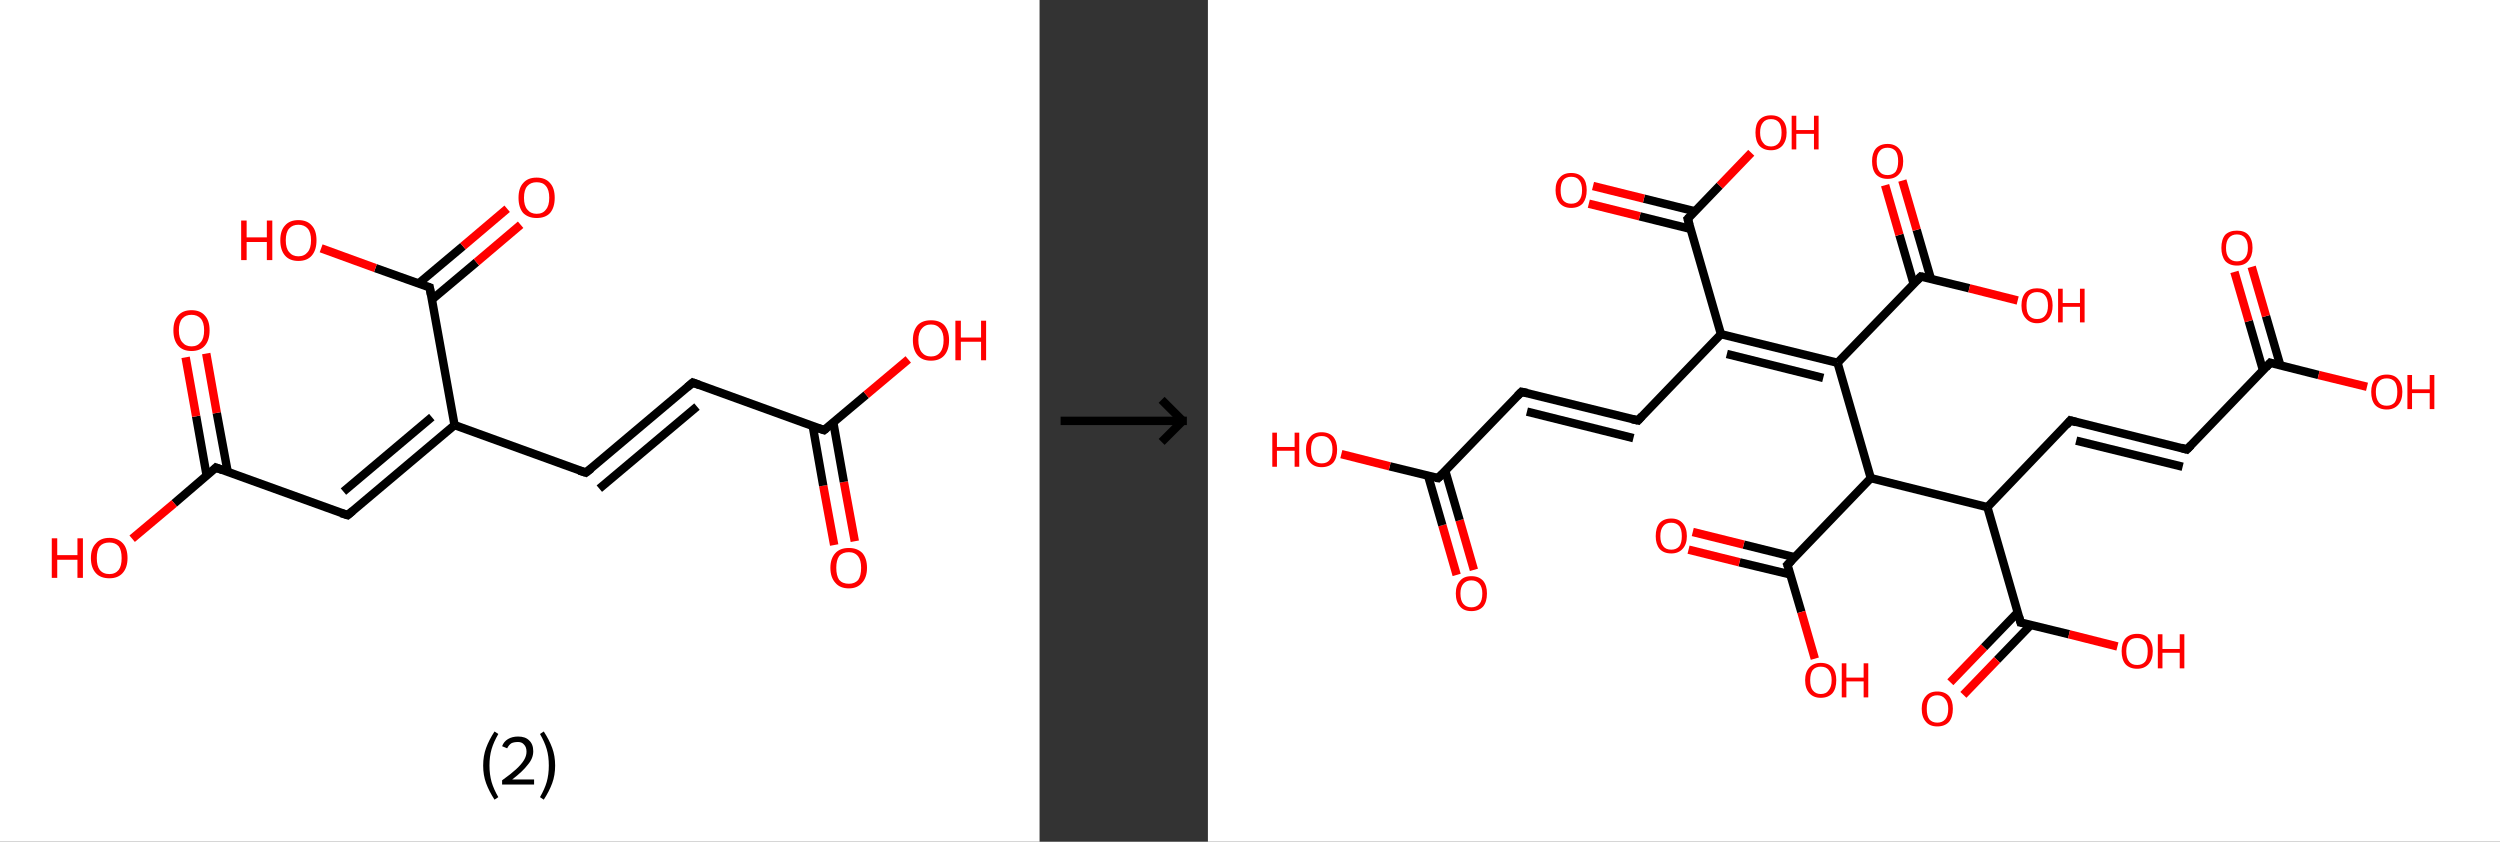 <?xml version='1.0' encoding='ASCII' standalone='yes'?>
<svg xmlns="http://www.w3.org/2000/svg" xmlns:xlink="http://www.w3.org/1999/xlink" version="1.1" width="594.0px" viewBox="0 0 594.0 200.0" height="200.0px">
  <rect x="0" y="0" width="594.0" height="200.0" fill="#333333" stroke="none"/>
  <g>
    <g transform="translate(0, 0) scale(1 1) "><!-- END OF HEADER -->
<rect style="opacity:1.0;fill:#FFFFFF;stroke:none" width="247.0" height="200.0" x="0.0" y="0.0"> </rect>
<path class="bond-0 atom-0 atom-1" d="M 198.2,129.5 L 195.6,115.4" style="fill:none;fill-rule:evenodd;stroke:#FF0000;stroke-width:2.0px;stroke-linecap:butt;stroke-linejoin:miter;stroke-opacity:1"/>
<path class="bond-0 atom-0 atom-1" d="M 195.6,115.4 L 193.1,101.2" style="fill:none;fill-rule:evenodd;stroke:#000000;stroke-width:2.0px;stroke-linecap:butt;stroke-linejoin:miter;stroke-opacity:1"/>
<path class="bond-0 atom-0 atom-1" d="M 203.1,128.6 L 200.5,114.5" style="fill:none;fill-rule:evenodd;stroke:#FF0000;stroke-width:2.0px;stroke-linecap:butt;stroke-linejoin:miter;stroke-opacity:1"/>
<path class="bond-0 atom-0 atom-1" d="M 200.5,114.5 L 198.0,100.4" style="fill:none;fill-rule:evenodd;stroke:#000000;stroke-width:2.0px;stroke-linecap:butt;stroke-linejoin:miter;stroke-opacity:1"/>
<path class="bond-1 atom-1 atom-2" d="M 195.8,102.2 L 205.8,93.8" style="fill:none;fill-rule:evenodd;stroke:#000000;stroke-width:2.0px;stroke-linecap:butt;stroke-linejoin:miter;stroke-opacity:1"/>
<path class="bond-1 atom-1 atom-2" d="M 205.8,93.8 L 215.8,85.4" style="fill:none;fill-rule:evenodd;stroke:#FF0000;stroke-width:2.0px;stroke-linecap:butt;stroke-linejoin:miter;stroke-opacity:1"/>
<path class="bond-2 atom-1 atom-3" d="M 195.8,102.2 L 164.6,90.9" style="fill:none;fill-rule:evenodd;stroke:#000000;stroke-width:2.0px;stroke-linecap:butt;stroke-linejoin:miter;stroke-opacity:1"/>
<path class="bond-3 atom-3 atom-4" d="M 164.6,90.9 L 139.2,112.3" style="fill:none;fill-rule:evenodd;stroke:#000000;stroke-width:2.0px;stroke-linecap:butt;stroke-linejoin:miter;stroke-opacity:1"/>
<path class="bond-3 atom-3 atom-4" d="M 165.6,96.6 L 142.4,116.1" style="fill:none;fill-rule:evenodd;stroke:#000000;stroke-width:2.0px;stroke-linecap:butt;stroke-linejoin:miter;stroke-opacity:1"/>
<path class="bond-4 atom-4 atom-5" d="M 139.2,112.3 L 108.0,101.0" style="fill:none;fill-rule:evenodd;stroke:#000000;stroke-width:2.0px;stroke-linecap:butt;stroke-linejoin:miter;stroke-opacity:1"/>
<path class="bond-5 atom-5 atom-6" d="M 108.0,101.0 L 82.6,122.4" style="fill:none;fill-rule:evenodd;stroke:#000000;stroke-width:2.0px;stroke-linecap:butt;stroke-linejoin:miter;stroke-opacity:1"/>
<path class="bond-5 atom-5 atom-6" d="M 102.6,99.1 L 81.6,116.8" style="fill:none;fill-rule:evenodd;stroke:#000000;stroke-width:2.0px;stroke-linecap:butt;stroke-linejoin:miter;stroke-opacity:1"/>
<path class="bond-6 atom-6 atom-7" d="M 82.6,122.4 L 51.3,111.1" style="fill:none;fill-rule:evenodd;stroke:#000000;stroke-width:2.0px;stroke-linecap:butt;stroke-linejoin:miter;stroke-opacity:1"/>
<path class="bond-7 atom-7 atom-8" d="M 54.1,112.1 L 51.5,98.1" style="fill:none;fill-rule:evenodd;stroke:#000000;stroke-width:2.0px;stroke-linecap:butt;stroke-linejoin:miter;stroke-opacity:1"/>
<path class="bond-7 atom-7 atom-8" d="M 51.5,98.1 L 49.0,84.0" style="fill:none;fill-rule:evenodd;stroke:#FF0000;stroke-width:2.0px;stroke-linecap:butt;stroke-linejoin:miter;stroke-opacity:1"/>
<path class="bond-7 atom-7 atom-8" d="M 49.1,113.0 L 46.6,98.9" style="fill:none;fill-rule:evenodd;stroke:#000000;stroke-width:2.0px;stroke-linecap:butt;stroke-linejoin:miter;stroke-opacity:1"/>
<path class="bond-7 atom-7 atom-8" d="M 46.6,98.9 L 44.1,84.9" style="fill:none;fill-rule:evenodd;stroke:#FF0000;stroke-width:2.0px;stroke-linecap:butt;stroke-linejoin:miter;stroke-opacity:1"/>
<path class="bond-8 atom-7 atom-9" d="M 51.3,111.1 L 41.4,119.6" style="fill:none;fill-rule:evenodd;stroke:#000000;stroke-width:2.0px;stroke-linecap:butt;stroke-linejoin:miter;stroke-opacity:1"/>
<path class="bond-8 atom-7 atom-9" d="M 41.4,119.6 L 31.4,128.0" style="fill:none;fill-rule:evenodd;stroke:#FF0000;stroke-width:2.0px;stroke-linecap:butt;stroke-linejoin:miter;stroke-opacity:1"/>
<path class="bond-9 atom-5 atom-10" d="M 108.0,101.0 L 102.1,68.3" style="fill:none;fill-rule:evenodd;stroke:#000000;stroke-width:2.0px;stroke-linecap:butt;stroke-linejoin:miter;stroke-opacity:1"/>
<path class="bond-10 atom-10 atom-11" d="M 102.6,71.2 L 113.2,62.3" style="fill:none;fill-rule:evenodd;stroke:#000000;stroke-width:2.0px;stroke-linecap:butt;stroke-linejoin:miter;stroke-opacity:1"/>
<path class="bond-10 atom-10 atom-11" d="M 113.2,62.3 L 123.7,53.4" style="fill:none;fill-rule:evenodd;stroke:#FF0000;stroke-width:2.0px;stroke-linecap:butt;stroke-linejoin:miter;stroke-opacity:1"/>
<path class="bond-10 atom-10 atom-11" d="M 99.4,67.4 L 110.0,58.5" style="fill:none;fill-rule:evenodd;stroke:#000000;stroke-width:2.0px;stroke-linecap:butt;stroke-linejoin:miter;stroke-opacity:1"/>
<path class="bond-10 atom-10 atom-11" d="M 110.0,58.5 L 120.5,49.6" style="fill:none;fill-rule:evenodd;stroke:#FF0000;stroke-width:2.0px;stroke-linecap:butt;stroke-linejoin:miter;stroke-opacity:1"/>
<path class="bond-11 atom-10 atom-12" d="M 102.1,68.3 L 89.2,63.7" style="fill:none;fill-rule:evenodd;stroke:#000000;stroke-width:2.0px;stroke-linecap:butt;stroke-linejoin:miter;stroke-opacity:1"/>
<path class="bond-11 atom-10 atom-12" d="M 89.2,63.7 L 76.3,59.0" style="fill:none;fill-rule:evenodd;stroke:#FF0000;stroke-width:2.0px;stroke-linecap:butt;stroke-linejoin:miter;stroke-opacity:1"/>
<path d="M 196.3,101.8 L 195.8,102.2 L 194.3,101.7" style="fill:none;stroke:#000000;stroke-width:2.0px;stroke-linecap:butt;stroke-linejoin:miter;stroke-opacity:1;"/>
<path d="M 166.2,91.5 L 164.6,90.9 L 163.3,92.0" style="fill:none;stroke:#000000;stroke-width:2.0px;stroke-linecap:butt;stroke-linejoin:miter;stroke-opacity:1;"/>
<path d="M 140.5,111.3 L 139.2,112.3 L 137.6,111.8" style="fill:none;stroke:#000000;stroke-width:2.0px;stroke-linecap:butt;stroke-linejoin:miter;stroke-opacity:1;"/>
<path d="M 83.8,121.4 L 82.6,122.4 L 81.0,121.9" style="fill:none;stroke:#000000;stroke-width:2.0px;stroke-linecap:butt;stroke-linejoin:miter;stroke-opacity:1;"/>
<path d="M 52.9,111.7 L 51.3,111.1 L 50.8,111.6" style="fill:none;stroke:#000000;stroke-width:2.0px;stroke-linecap:butt;stroke-linejoin:miter;stroke-opacity:1;"/>
<path d="M 102.4,70.0 L 102.1,68.3 L 101.5,68.1" style="fill:none;stroke:#000000;stroke-width:2.0px;stroke-linecap:butt;stroke-linejoin:miter;stroke-opacity:1;"/>
<path class="atom-0" d="M 197.3 134.9 Q 197.3 132.7, 198.5 131.4 Q 199.6 130.2, 201.7 130.2 Q 203.7 130.2, 204.9 131.4 Q 206.0 132.7, 206.0 134.9 Q 206.0 137.2, 204.8 138.5 Q 203.7 139.8, 201.7 139.8 Q 199.6 139.8, 198.5 138.5 Q 197.3 137.2, 197.3 134.9 M 201.7 138.7 Q 203.1 138.7, 203.9 137.8 Q 204.6 136.8, 204.6 134.9 Q 204.6 133.1, 203.9 132.2 Q 203.1 131.2, 201.7 131.2 Q 200.2 131.2, 199.4 132.1 Q 198.7 133.1, 198.7 134.9 Q 198.7 136.8, 199.4 137.8 Q 200.2 138.7, 201.7 138.7 " fill="#FF0000"/>
<path class="atom-2" d="M 216.9 80.8 Q 216.9 78.6, 218.0 77.3 Q 219.1 76.1, 221.2 76.1 Q 223.3 76.1, 224.4 77.3 Q 225.5 78.6, 225.5 80.8 Q 225.5 83.1, 224.4 84.4 Q 223.3 85.7, 221.2 85.7 Q 219.1 85.7, 218.0 84.4 Q 216.9 83.1, 216.9 80.8 M 221.2 84.7 Q 222.6 84.7, 223.4 83.7 Q 224.2 82.7, 224.2 80.8 Q 224.2 79.0, 223.4 78.1 Q 222.6 77.1, 221.2 77.1 Q 219.8 77.1, 219.0 78.1 Q 218.2 79.0, 218.2 80.8 Q 218.2 82.7, 219.0 83.7 Q 219.8 84.7, 221.2 84.7 " fill="#FF0000"/>
<path class="atom-2" d="M 227.0 76.2 L 228.3 76.2 L 228.3 80.2 L 233.1 80.2 L 233.1 76.2 L 234.3 76.2 L 234.3 85.6 L 233.1 85.6 L 233.1 81.2 L 228.3 81.2 L 228.3 85.6 L 227.0 85.6 L 227.0 76.2 " fill="#FF0000"/>
<path class="atom-8" d="M 41.2 78.5 Q 41.2 76.2, 42.3 75.0 Q 43.4 73.7, 45.5 73.7 Q 47.6 73.7, 48.7 75.0 Q 49.8 76.2, 49.8 78.5 Q 49.8 80.8, 48.7 82.1 Q 47.6 83.4, 45.5 83.4 Q 43.4 83.4, 42.3 82.1 Q 41.2 80.8, 41.2 78.5 M 45.5 82.3 Q 46.9 82.3, 47.7 81.3 Q 48.5 80.4, 48.5 78.5 Q 48.5 76.6, 47.7 75.7 Q 46.9 74.8, 45.5 74.8 Q 44.1 74.8, 43.3 75.7 Q 42.5 76.6, 42.5 78.5 Q 42.5 80.4, 43.3 81.3 Q 44.1 82.3, 45.5 82.3 " fill="#FF0000"/>
<path class="atom-9" d="M 12.3 127.9 L 13.6 127.9 L 13.6 131.9 L 18.4 131.9 L 18.4 127.9 L 19.7 127.9 L 19.7 137.3 L 18.4 137.3 L 18.4 133.0 L 13.6 133.0 L 13.6 137.3 L 12.3 137.3 L 12.3 127.9 " fill="#FF0000"/>
<path class="atom-9" d="M 21.6 132.6 Q 21.6 130.3, 22.8 129.1 Q 23.9 127.8, 26.0 127.8 Q 28.0 127.8, 29.2 129.1 Q 30.3 130.3, 30.3 132.6 Q 30.3 134.9, 29.1 136.2 Q 28.0 137.4, 26.0 137.4 Q 23.9 137.4, 22.8 136.2 Q 21.6 134.9, 21.6 132.6 M 26.0 136.4 Q 27.4 136.4, 28.2 135.4 Q 28.9 134.5, 28.9 132.6 Q 28.9 130.7, 28.2 129.8 Q 27.4 128.9, 26.0 128.9 Q 24.5 128.9, 23.7 129.8 Q 23.0 130.7, 23.0 132.6 Q 23.0 134.5, 23.7 135.4 Q 24.5 136.4, 26.0 136.4 " fill="#FF0000"/>
<path class="atom-11" d="M 123.2 47.0 Q 123.2 44.7, 124.3 43.5 Q 125.4 42.2, 127.5 42.2 Q 129.6 42.2, 130.7 43.5 Q 131.8 44.7, 131.8 47.0 Q 131.8 49.3, 130.7 50.6 Q 129.6 51.8, 127.5 51.8 Q 125.5 51.8, 124.3 50.6 Q 123.2 49.3, 123.2 47.0 M 127.5 50.8 Q 129.0 50.8, 129.7 49.8 Q 130.5 48.9, 130.5 47.0 Q 130.5 45.1, 129.7 44.2 Q 129.0 43.3, 127.5 43.3 Q 126.1 43.3, 125.3 44.2 Q 124.5 45.1, 124.5 47.0 Q 124.5 48.9, 125.3 49.8 Q 126.1 50.8, 127.5 50.8 " fill="#FF0000"/>
<path class="atom-12" d="M 57.3 52.4 L 58.6 52.4 L 58.6 56.4 L 63.4 56.4 L 63.4 52.4 L 64.7 52.4 L 64.7 61.8 L 63.4 61.8 L 63.4 57.5 L 58.6 57.5 L 58.6 61.8 L 57.3 61.8 L 57.3 52.4 " fill="#FF0000"/>
<path class="atom-12" d="M 66.6 57.1 Q 66.6 54.8, 67.7 53.6 Q 68.8 52.3, 70.9 52.3 Q 73.0 52.3, 74.1 53.6 Q 75.2 54.8, 75.2 57.1 Q 75.2 59.4, 74.1 60.7 Q 73.0 62.0, 70.9 62.0 Q 68.8 62.0, 67.7 60.7 Q 66.6 59.4, 66.6 57.1 M 70.9 60.9 Q 72.3 60.9, 73.1 59.9 Q 73.9 59.0, 73.9 57.1 Q 73.9 55.2, 73.1 54.3 Q 72.3 53.4, 70.9 53.4 Q 69.5 53.4, 68.7 54.3 Q 67.9 55.2, 67.9 57.1 Q 67.9 59.0, 68.7 59.9 Q 69.5 60.9, 70.9 60.9 " fill="#FF0000"/>
<path class="legend" d="M 114.8 181.9 Q 114.8 179.6, 115.5 177.7 Q 116.2 175.8, 117.5 173.8 L 118.4 174.4 Q 117.3 176.3, 116.8 178.0 Q 116.3 179.7, 116.3 181.9 Q 116.3 184.0, 116.8 185.8 Q 117.3 187.5, 118.4 189.4 L 117.5 190.0 Q 116.2 188.0, 115.5 186.1 Q 114.8 184.2, 114.8 181.9 " fill="#000000"/>
<path class="legend" d="M 119.3 177.3 Q 119.7 176.2, 120.7 175.6 Q 121.7 175.0, 123.1 175.0 Q 124.8 175.0, 125.7 175.9 Q 126.7 176.8, 126.7 178.5 Q 126.7 180.2, 125.4 181.7 Q 124.2 183.3, 121.7 185.2 L 126.9 185.2 L 126.9 186.4 L 119.3 186.4 L 119.3 185.4 Q 121.4 183.9, 122.6 182.8 Q 123.9 181.6, 124.5 180.6 Q 125.1 179.6, 125.1 178.6 Q 125.1 177.5, 124.5 176.9 Q 124.0 176.3, 123.1 176.3 Q 122.1 176.3, 121.5 176.6 Q 120.9 177.0, 120.5 177.8 L 119.3 177.3 " fill="#000000"/>
<path class="legend" d="M 131.9 181.9 Q 131.9 184.2, 131.2 186.1 Q 130.5 188.0, 129.2 190.0 L 128.3 189.4 Q 129.4 187.5, 129.9 185.8 Q 130.4 184.0, 130.4 181.9 Q 130.4 179.7, 129.9 178.0 Q 129.4 176.3, 128.3 174.4 L 129.2 173.8 Q 130.5 175.8, 131.2 177.7 Q 131.9 179.6, 131.9 181.9 " fill="#000000"/>
</g>
    <g transform="translate(247.0, 0) scale(1 1) "><line x1="5" y1="100" x2="35" y2="100" style="stroke:rgb(0,0,0);stroke-width:2"/>
  <line x1="34" y1="100" x2="29" y2="95" style="stroke:rgb(0,0,0);stroke-width:2"/>
  <line x1="34" y1="100" x2="29" y2="105" style="stroke:rgb(0,0,0);stroke-width:2"/>
</g>
    <g transform="translate(287.0, 0) scale(1 1) "><!-- END OF HEADER -->
<rect style="opacity:1.0;fill:#FFFFFF;stroke:none" width="307.0" height="200.0" x="0.0" y="0.0"> </rect>
<path class="bond-0 atom-0 atom-1" d="M 59.1,136.6 L 55.7,124.8" style="fill:none;fill-rule:evenodd;stroke:#FF0000;stroke-width:2.0px;stroke-linecap:butt;stroke-linejoin:miter;stroke-opacity:1"/>
<path class="bond-0 atom-0 atom-1" d="M 55.7,124.8 L 52.3,113.0" style="fill:none;fill-rule:evenodd;stroke:#000000;stroke-width:2.0px;stroke-linecap:butt;stroke-linejoin:miter;stroke-opacity:1"/>
<path class="bond-0 atom-0 atom-1" d="M 63.2,135.4 L 59.8,123.6" style="fill:none;fill-rule:evenodd;stroke:#FF0000;stroke-width:2.0px;stroke-linecap:butt;stroke-linejoin:miter;stroke-opacity:1"/>
<path class="bond-0 atom-0 atom-1" d="M 59.8,123.6 L 56.4,111.9" style="fill:none;fill-rule:evenodd;stroke:#000000;stroke-width:2.0px;stroke-linecap:butt;stroke-linejoin:miter;stroke-opacity:1"/>
<path class="bond-1 atom-1 atom-2" d="M 54.7,113.6 L 43.2,110.8" style="fill:none;fill-rule:evenodd;stroke:#000000;stroke-width:2.0px;stroke-linecap:butt;stroke-linejoin:miter;stroke-opacity:1"/>
<path class="bond-1 atom-1 atom-2" d="M 43.2,110.8 L 31.7,107.9" style="fill:none;fill-rule:evenodd;stroke:#FF0000;stroke-width:2.0px;stroke-linecap:butt;stroke-linejoin:miter;stroke-opacity:1"/>
<path class="bond-2 atom-1 atom-3" d="M 54.7,113.6 L 74.5,93.1" style="fill:none;fill-rule:evenodd;stroke:#000000;stroke-width:2.0px;stroke-linecap:butt;stroke-linejoin:miter;stroke-opacity:1"/>
<path class="bond-3 atom-3 atom-4" d="M 74.5,93.1 L 102.2,99.9" style="fill:none;fill-rule:evenodd;stroke:#000000;stroke-width:2.0px;stroke-linecap:butt;stroke-linejoin:miter;stroke-opacity:1"/>
<path class="bond-3 atom-3 atom-4" d="M 75.8,97.8 L 101.1,104.1" style="fill:none;fill-rule:evenodd;stroke:#000000;stroke-width:2.0px;stroke-linecap:butt;stroke-linejoin:miter;stroke-opacity:1"/>
<path class="bond-4 atom-4 atom-5" d="M 102.2,99.9 L 121.9,79.4" style="fill:none;fill-rule:evenodd;stroke:#000000;stroke-width:2.0px;stroke-linecap:butt;stroke-linejoin:miter;stroke-opacity:1"/>
<path class="bond-5 atom-5 atom-6" d="M 121.9,79.4 L 114.0,52.0" style="fill:none;fill-rule:evenodd;stroke:#000000;stroke-width:2.0px;stroke-linecap:butt;stroke-linejoin:miter;stroke-opacity:1"/>
<path class="bond-6 atom-6 atom-7" d="M 115.7,50.2 L 103.6,47.2" style="fill:none;fill-rule:evenodd;stroke:#000000;stroke-width:2.0px;stroke-linecap:butt;stroke-linejoin:miter;stroke-opacity:1"/>
<path class="bond-6 atom-6 atom-7" d="M 103.6,47.2 L 91.5,44.2" style="fill:none;fill-rule:evenodd;stroke:#FF0000;stroke-width:2.0px;stroke-linecap:butt;stroke-linejoin:miter;stroke-opacity:1"/>
<path class="bond-6 atom-6 atom-7" d="M 114.7,54.4 L 102.6,51.4" style="fill:none;fill-rule:evenodd;stroke:#000000;stroke-width:2.0px;stroke-linecap:butt;stroke-linejoin:miter;stroke-opacity:1"/>
<path class="bond-6 atom-6 atom-7" d="M 102.6,51.4 L 90.5,48.4" style="fill:none;fill-rule:evenodd;stroke:#FF0000;stroke-width:2.0px;stroke-linecap:butt;stroke-linejoin:miter;stroke-opacity:1"/>
<path class="bond-7 atom-6 atom-8" d="M 114.0,52.0 L 121.6,44.1" style="fill:none;fill-rule:evenodd;stroke:#000000;stroke-width:2.0px;stroke-linecap:butt;stroke-linejoin:miter;stroke-opacity:1"/>
<path class="bond-7 atom-6 atom-8" d="M 121.6,44.1 L 129.1,36.3" style="fill:none;fill-rule:evenodd;stroke:#FF0000;stroke-width:2.0px;stroke-linecap:butt;stroke-linejoin:miter;stroke-opacity:1"/>
<path class="bond-8 atom-5 atom-9" d="M 121.9,79.4 L 149.6,86.2" style="fill:none;fill-rule:evenodd;stroke:#000000;stroke-width:2.0px;stroke-linecap:butt;stroke-linejoin:miter;stroke-opacity:1"/>
<path class="bond-8 atom-5 atom-9" d="M 123.3,84.1 L 146.2,89.8" style="fill:none;fill-rule:evenodd;stroke:#000000;stroke-width:2.0px;stroke-linecap:butt;stroke-linejoin:miter;stroke-opacity:1"/>
<path class="bond-9 atom-9 atom-10" d="M 149.6,86.2 L 169.4,65.7" style="fill:none;fill-rule:evenodd;stroke:#000000;stroke-width:2.0px;stroke-linecap:butt;stroke-linejoin:miter;stroke-opacity:1"/>
<path class="bond-10 atom-10 atom-11" d="M 171.8,66.3 L 168.4,54.6" style="fill:none;fill-rule:evenodd;stroke:#000000;stroke-width:2.0px;stroke-linecap:butt;stroke-linejoin:miter;stroke-opacity:1"/>
<path class="bond-10 atom-10 atom-11" d="M 168.4,54.6 L 165.0,42.9" style="fill:none;fill-rule:evenodd;stroke:#FF0000;stroke-width:2.0px;stroke-linecap:butt;stroke-linejoin:miter;stroke-opacity:1"/>
<path class="bond-10 atom-10 atom-11" d="M 167.7,67.5 L 164.3,55.8" style="fill:none;fill-rule:evenodd;stroke:#000000;stroke-width:2.0px;stroke-linecap:butt;stroke-linejoin:miter;stroke-opacity:1"/>
<path class="bond-10 atom-10 atom-11" d="M 164.3,55.8 L 160.9,44.0" style="fill:none;fill-rule:evenodd;stroke:#FF0000;stroke-width:2.0px;stroke-linecap:butt;stroke-linejoin:miter;stroke-opacity:1"/>
<path class="bond-11 atom-10 atom-12" d="M 169.4,65.7 L 180.9,68.5" style="fill:none;fill-rule:evenodd;stroke:#000000;stroke-width:2.0px;stroke-linecap:butt;stroke-linejoin:miter;stroke-opacity:1"/>
<path class="bond-11 atom-10 atom-12" d="M 180.9,68.5 L 192.4,71.4" style="fill:none;fill-rule:evenodd;stroke:#FF0000;stroke-width:2.0px;stroke-linecap:butt;stroke-linejoin:miter;stroke-opacity:1"/>
<path class="bond-12 atom-9 atom-13" d="M 149.6,86.2 L 157.5,113.6" style="fill:none;fill-rule:evenodd;stroke:#000000;stroke-width:2.0px;stroke-linecap:butt;stroke-linejoin:miter;stroke-opacity:1"/>
<path class="bond-13 atom-13 atom-14" d="M 157.5,113.6 L 137.7,134.2" style="fill:none;fill-rule:evenodd;stroke:#000000;stroke-width:2.0px;stroke-linecap:butt;stroke-linejoin:miter;stroke-opacity:1"/>
<path class="bond-14 atom-14 atom-15" d="M 139.4,132.4 L 127.3,129.4" style="fill:none;fill-rule:evenodd;stroke:#000000;stroke-width:2.0px;stroke-linecap:butt;stroke-linejoin:miter;stroke-opacity:1"/>
<path class="bond-14 atom-14 atom-15" d="M 127.3,129.4 L 115.2,126.4" style="fill:none;fill-rule:evenodd;stroke:#FF0000;stroke-width:2.0px;stroke-linecap:butt;stroke-linejoin:miter;stroke-opacity:1"/>
<path class="bond-14 atom-14 atom-15" d="M 138.4,136.5 L 126.3,133.6" style="fill:none;fill-rule:evenodd;stroke:#000000;stroke-width:2.0px;stroke-linecap:butt;stroke-linejoin:miter;stroke-opacity:1"/>
<path class="bond-14 atom-14 atom-15" d="M 126.3,133.6 L 114.2,130.6" style="fill:none;fill-rule:evenodd;stroke:#FF0000;stroke-width:2.0px;stroke-linecap:butt;stroke-linejoin:miter;stroke-opacity:1"/>
<path class="bond-15 atom-14 atom-16" d="M 137.7,134.2 L 141.0,145.4" style="fill:none;fill-rule:evenodd;stroke:#000000;stroke-width:2.0px;stroke-linecap:butt;stroke-linejoin:miter;stroke-opacity:1"/>
<path class="bond-15 atom-14 atom-16" d="M 141.0,145.4 L 144.2,156.5" style="fill:none;fill-rule:evenodd;stroke:#FF0000;stroke-width:2.0px;stroke-linecap:butt;stroke-linejoin:miter;stroke-opacity:1"/>
<path class="bond-16 atom-13 atom-17" d="M 157.5,113.6 L 185.2,120.5" style="fill:none;fill-rule:evenodd;stroke:#000000;stroke-width:2.0px;stroke-linecap:butt;stroke-linejoin:miter;stroke-opacity:1"/>
<path class="bond-17 atom-17 atom-18" d="M 185.2,120.5 L 204.9,99.9" style="fill:none;fill-rule:evenodd;stroke:#000000;stroke-width:2.0px;stroke-linecap:butt;stroke-linejoin:miter;stroke-opacity:1"/>
<path class="bond-18 atom-18 atom-19" d="M 204.9,99.9 L 232.6,106.8" style="fill:none;fill-rule:evenodd;stroke:#000000;stroke-width:2.0px;stroke-linecap:butt;stroke-linejoin:miter;stroke-opacity:1"/>
<path class="bond-18 atom-18 atom-19" d="M 206.3,104.7 L 231.6,110.9" style="fill:none;fill-rule:evenodd;stroke:#000000;stroke-width:2.0px;stroke-linecap:butt;stroke-linejoin:miter;stroke-opacity:1"/>
<path class="bond-19 atom-19 atom-20" d="M 232.6,106.8 L 252.4,86.2" style="fill:none;fill-rule:evenodd;stroke:#000000;stroke-width:2.0px;stroke-linecap:butt;stroke-linejoin:miter;stroke-opacity:1"/>
<path class="bond-20 atom-20 atom-21" d="M 254.8,86.8 L 251.4,75.1" style="fill:none;fill-rule:evenodd;stroke:#000000;stroke-width:2.0px;stroke-linecap:butt;stroke-linejoin:miter;stroke-opacity:1"/>
<path class="bond-20 atom-20 atom-21" d="M 251.4,75.1 L 248.0,63.4" style="fill:none;fill-rule:evenodd;stroke:#FF0000;stroke-width:2.0px;stroke-linecap:butt;stroke-linejoin:miter;stroke-opacity:1"/>
<path class="bond-20 atom-20 atom-21" d="M 250.7,88.0 L 247.3,76.3" style="fill:none;fill-rule:evenodd;stroke:#000000;stroke-width:2.0px;stroke-linecap:butt;stroke-linejoin:miter;stroke-opacity:1"/>
<path class="bond-20 atom-20 atom-21" d="M 247.3,76.3 L 243.9,64.6" style="fill:none;fill-rule:evenodd;stroke:#FF0000;stroke-width:2.0px;stroke-linecap:butt;stroke-linejoin:miter;stroke-opacity:1"/>
<path class="bond-21 atom-20 atom-22" d="M 252.4,86.2 L 263.9,89.1" style="fill:none;fill-rule:evenodd;stroke:#000000;stroke-width:2.0px;stroke-linecap:butt;stroke-linejoin:miter;stroke-opacity:1"/>
<path class="bond-21 atom-20 atom-22" d="M 263.9,89.1 L 275.4,91.9" style="fill:none;fill-rule:evenodd;stroke:#FF0000;stroke-width:2.0px;stroke-linecap:butt;stroke-linejoin:miter;stroke-opacity:1"/>
<path class="bond-22 atom-17 atom-23" d="M 185.2,120.5 L 193.1,147.9" style="fill:none;fill-rule:evenodd;stroke:#000000;stroke-width:2.0px;stroke-linecap:butt;stroke-linejoin:miter;stroke-opacity:1"/>
<path class="bond-23 atom-23 atom-24" d="M 192.4,145.5 L 184.4,153.8" style="fill:none;fill-rule:evenodd;stroke:#000000;stroke-width:2.0px;stroke-linecap:butt;stroke-linejoin:miter;stroke-opacity:1"/>
<path class="bond-23 atom-23 atom-24" d="M 184.4,153.8 L 176.4,162.1" style="fill:none;fill-rule:evenodd;stroke:#FF0000;stroke-width:2.0px;stroke-linecap:butt;stroke-linejoin:miter;stroke-opacity:1"/>
<path class="bond-23 atom-23 atom-24" d="M 195.5,148.5 L 187.5,156.8" style="fill:none;fill-rule:evenodd;stroke:#000000;stroke-width:2.0px;stroke-linecap:butt;stroke-linejoin:miter;stroke-opacity:1"/>
<path class="bond-23 atom-23 atom-24" d="M 187.5,156.8 L 179.5,165.1" style="fill:none;fill-rule:evenodd;stroke:#FF0000;stroke-width:2.0px;stroke-linecap:butt;stroke-linejoin:miter;stroke-opacity:1"/>
<path class="bond-24 atom-23 atom-25" d="M 193.1,147.9 L 204.6,150.7" style="fill:none;fill-rule:evenodd;stroke:#000000;stroke-width:2.0px;stroke-linecap:butt;stroke-linejoin:miter;stroke-opacity:1"/>
<path class="bond-24 atom-23 atom-25" d="M 204.6,150.7 L 216.1,153.6" style="fill:none;fill-rule:evenodd;stroke:#FF0000;stroke-width:2.0px;stroke-linecap:butt;stroke-linejoin:miter;stroke-opacity:1"/>
<path d="M 54.1,113.5 L 54.7,113.6 L 55.7,112.6" style="fill:none;stroke:#000000;stroke-width:2.0px;stroke-linecap:butt;stroke-linejoin:miter;stroke-opacity:1;"/>
<path d="M 73.5,94.1 L 74.5,93.1 L 75.9,93.4" style="fill:none;stroke:#000000;stroke-width:2.0px;stroke-linecap:butt;stroke-linejoin:miter;stroke-opacity:1;"/>
<path d="M 100.8,99.6 L 102.2,99.9 L 103.1,98.9" style="fill:none;stroke:#000000;stroke-width:2.0px;stroke-linecap:butt;stroke-linejoin:miter;stroke-opacity:1;"/>
<path d="M 114.4,53.4 L 114.0,52.0 L 114.4,51.6" style="fill:none;stroke:#000000;stroke-width:2.0px;stroke-linecap:butt;stroke-linejoin:miter;stroke-opacity:1;"/>
<path d="M 168.4,66.7 L 169.4,65.7 L 169.9,65.8" style="fill:none;stroke:#000000;stroke-width:2.0px;stroke-linecap:butt;stroke-linejoin:miter;stroke-opacity:1;"/>
<path d="M 138.7,133.2 L 137.7,134.2 L 137.9,134.7" style="fill:none;stroke:#000000;stroke-width:2.0px;stroke-linecap:butt;stroke-linejoin:miter;stroke-opacity:1;"/>
<path d="M 204.0,101.0 L 204.9,99.9 L 206.3,100.3" style="fill:none;stroke:#000000;stroke-width:2.0px;stroke-linecap:butt;stroke-linejoin:miter;stroke-opacity:1;"/>
<path d="M 231.2,106.4 L 232.6,106.8 L 233.6,105.8" style="fill:none;stroke:#000000;stroke-width:2.0px;stroke-linecap:butt;stroke-linejoin:miter;stroke-opacity:1;"/>
<path d="M 251.4,87.3 L 252.4,86.2 L 253.0,86.4" style="fill:none;stroke:#000000;stroke-width:2.0px;stroke-linecap:butt;stroke-linejoin:miter;stroke-opacity:1;"/>
<path d="M 192.7,146.5 L 193.1,147.9 L 193.7,148.0" style="fill:none;stroke:#000000;stroke-width:2.0px;stroke-linecap:butt;stroke-linejoin:miter;stroke-opacity:1;"/>
<path class="atom-0" d="M 58.9 141.0 Q 58.9 139.1, 59.9 138.0 Q 60.8 136.9, 62.6 136.9 Q 64.4 136.9, 65.4 138.0 Q 66.3 139.1, 66.3 141.0 Q 66.3 143.0, 65.4 144.1 Q 64.4 145.2, 62.6 145.2 Q 60.8 145.2, 59.9 144.1 Q 58.9 143.0, 58.9 141.0 M 62.6 144.3 Q 63.8 144.3, 64.5 143.5 Q 65.2 142.7, 65.2 141.0 Q 65.2 139.5, 64.5 138.7 Q 63.8 137.9, 62.6 137.9 Q 61.4 137.9, 60.7 138.7 Q 60.0 139.5, 60.0 141.0 Q 60.0 142.7, 60.7 143.5 Q 61.4 144.3, 62.6 144.3 " fill="#FF0000"/>
<path class="atom-2" d="M 15.3 102.8 L 16.4 102.8 L 16.4 106.2 L 20.6 106.2 L 20.6 102.8 L 21.7 102.8 L 21.7 110.9 L 20.6 110.9 L 20.6 107.1 L 16.4 107.1 L 16.4 110.9 L 15.3 110.9 L 15.3 102.8 " fill="#FF0000"/>
<path class="atom-2" d="M 23.3 106.8 Q 23.3 104.9, 24.3 103.8 Q 25.2 102.7, 27.0 102.7 Q 28.8 102.7, 29.8 103.8 Q 30.7 104.9, 30.7 106.8 Q 30.7 108.8, 29.8 109.9 Q 28.8 111.0, 27.0 111.0 Q 25.3 111.0, 24.3 109.9 Q 23.3 108.8, 23.3 106.8 M 27.0 110.1 Q 28.3 110.1, 28.9 109.3 Q 29.6 108.4, 29.6 106.8 Q 29.6 105.2, 28.9 104.4 Q 28.3 103.6, 27.0 103.6 Q 25.8 103.6, 25.1 104.4 Q 24.5 105.2, 24.5 106.8 Q 24.5 108.4, 25.1 109.3 Q 25.8 110.1, 27.0 110.1 " fill="#FF0000"/>
<path class="atom-7" d="M 82.6 45.2 Q 82.6 43.2, 83.6 42.2 Q 84.5 41.1, 86.3 41.1 Q 88.1 41.1, 89.1 42.2 Q 90.0 43.2, 90.0 45.2 Q 90.0 47.1, 89.1 48.3 Q 88.1 49.4, 86.3 49.4 Q 84.6 49.4, 83.6 48.3 Q 82.6 47.1, 82.6 45.2 M 86.3 48.4 Q 87.6 48.4, 88.2 47.6 Q 88.9 46.8, 88.9 45.2 Q 88.9 43.6, 88.2 42.8 Q 87.6 42.0, 86.3 42.0 Q 85.1 42.0, 84.4 42.8 Q 83.8 43.6, 83.8 45.2 Q 83.8 46.8, 84.4 47.6 Q 85.1 48.4, 86.3 48.4 " fill="#FF0000"/>
<path class="atom-8" d="M 130.1 31.5 Q 130.1 29.5, 131.0 28.5 Q 132.0 27.4, 133.8 27.4 Q 135.6 27.4, 136.5 28.5 Q 137.5 29.5, 137.5 31.5 Q 137.5 33.4, 136.5 34.6 Q 135.5 35.7, 133.8 35.7 Q 132.0 35.7, 131.0 34.6 Q 130.1 33.5, 130.1 31.5 M 133.8 34.8 Q 135.0 34.8, 135.7 33.9 Q 136.3 33.1, 136.3 31.5 Q 136.3 29.9, 135.7 29.1 Q 135.0 28.3, 133.8 28.3 Q 132.5 28.3, 131.9 29.1 Q 131.2 29.9, 131.2 31.5 Q 131.2 33.1, 131.9 33.9 Q 132.5 34.8, 133.8 34.8 " fill="#FF0000"/>
<path class="atom-8" d="M 138.7 27.5 L 139.8 27.5 L 139.8 30.9 L 144.0 30.9 L 144.0 27.5 L 145.1 27.5 L 145.1 35.5 L 144.0 35.5 L 144.0 31.8 L 139.8 31.8 L 139.8 35.5 L 138.7 35.5 L 138.7 27.5 " fill="#FF0000"/>
<path class="atom-11" d="M 157.8 38.3 Q 157.8 36.4, 158.7 35.3 Q 159.7 34.2, 161.5 34.2 Q 163.2 34.2, 164.2 35.3 Q 165.2 36.4, 165.2 38.3 Q 165.2 40.3, 164.2 41.4 Q 163.2 42.5, 161.5 42.5 Q 159.7 42.5, 158.7 41.4 Q 157.8 40.3, 157.8 38.3 M 161.5 41.6 Q 162.7 41.6, 163.4 40.8 Q 164.0 39.9, 164.0 38.3 Q 164.0 36.7, 163.4 35.9 Q 162.7 35.1, 161.5 35.1 Q 160.2 35.1, 159.6 35.9 Q 158.9 36.7, 158.9 38.3 Q 158.9 40.0, 159.6 40.8 Q 160.2 41.6, 161.5 41.6 " fill="#FF0000"/>
<path class="atom-12" d="M 193.3 72.6 Q 193.3 70.6, 194.3 69.5 Q 195.3 68.5, 197.0 68.5 Q 198.8 68.5, 199.8 69.5 Q 200.7 70.6, 200.7 72.6 Q 200.7 74.5, 199.8 75.6 Q 198.8 76.8, 197.0 76.8 Q 195.3 76.8, 194.3 75.6 Q 193.3 74.5, 193.3 72.6 M 197.0 75.8 Q 198.3 75.8, 198.9 75.0 Q 199.6 74.2, 199.6 72.6 Q 199.6 71.0, 198.9 70.2 Q 198.3 69.4, 197.0 69.4 Q 195.8 69.4, 195.1 70.2 Q 194.5 71.0, 194.5 72.6 Q 194.5 74.2, 195.1 75.0 Q 195.8 75.8, 197.0 75.8 " fill="#FF0000"/>
<path class="atom-12" d="M 202.0 68.6 L 203.1 68.6 L 203.1 72.0 L 207.2 72.0 L 207.2 68.6 L 208.3 68.6 L 208.3 76.6 L 207.2 76.6 L 207.2 72.9 L 203.1 72.9 L 203.1 76.6 L 202.0 76.6 L 202.0 68.6 " fill="#FF0000"/>
<path class="atom-15" d="M 106.4 127.4 Q 106.4 125.4, 107.3 124.3 Q 108.3 123.2, 110.1 123.2 Q 111.8 123.2, 112.8 124.3 Q 113.8 125.4, 113.8 127.4 Q 113.8 129.3, 112.8 130.4 Q 111.8 131.5, 110.1 131.5 Q 108.3 131.5, 107.3 130.4 Q 106.4 129.3, 106.4 127.4 M 110.1 130.6 Q 111.3 130.6, 112.0 129.8 Q 112.6 129.0, 112.6 127.4 Q 112.6 125.8, 112.0 125.0 Q 111.3 124.2, 110.1 124.2 Q 108.8 124.2, 108.2 125.0 Q 107.5 125.8, 107.5 127.4 Q 107.5 129.0, 108.2 129.8 Q 108.8 130.6, 110.1 130.6 " fill="#FF0000"/>
<path class="atom-16" d="M 141.9 161.6 Q 141.9 159.7, 142.9 158.6 Q 143.9 157.5, 145.6 157.5 Q 147.4 157.5, 148.4 158.6 Q 149.3 159.7, 149.3 161.6 Q 149.3 163.6, 148.4 164.7 Q 147.4 165.8, 145.6 165.8 Q 143.9 165.8, 142.9 164.7 Q 141.9 163.6, 141.9 161.6 M 145.6 164.9 Q 146.9 164.9, 147.5 164.0 Q 148.2 163.2, 148.2 161.6 Q 148.2 160.0, 147.5 159.2 Q 146.9 158.4, 145.6 158.4 Q 144.4 158.4, 143.7 159.2 Q 143.1 160.0, 143.1 161.6 Q 143.1 163.2, 143.7 164.0 Q 144.4 164.9, 145.6 164.9 " fill="#FF0000"/>
<path class="atom-16" d="M 150.6 157.6 L 151.7 157.6 L 151.7 161.0 L 155.8 161.0 L 155.8 157.6 L 156.9 157.6 L 156.9 165.7 L 155.8 165.7 L 155.8 161.9 L 151.7 161.9 L 151.7 165.7 L 150.6 165.7 L 150.6 157.6 " fill="#FF0000"/>
<path class="atom-21" d="M 240.8 58.9 Q 240.8 56.9, 241.7 55.8 Q 242.7 54.8, 244.5 54.8 Q 246.3 54.8, 247.2 55.8 Q 248.2 56.9, 248.2 58.9 Q 248.2 60.8, 247.2 62.0 Q 246.3 63.1, 244.5 63.1 Q 242.7 63.1, 241.7 62.0 Q 240.8 60.8, 240.8 58.9 M 244.5 62.1 Q 245.7 62.1, 246.4 61.3 Q 247.1 60.5, 247.1 58.9 Q 247.1 57.3, 246.4 56.5 Q 245.7 55.7, 244.5 55.7 Q 243.3 55.7, 242.6 56.5 Q 241.9 57.3, 241.9 58.9 Q 241.9 60.5, 242.6 61.3 Q 243.3 62.1, 244.5 62.1 " fill="#FF0000"/>
<path class="atom-22" d="M 276.4 93.1 Q 276.4 91.2, 277.3 90.1 Q 278.3 89.0, 280.1 89.0 Q 281.9 89.0, 282.8 90.1 Q 283.8 91.2, 283.8 93.1 Q 283.8 95.1, 282.8 96.2 Q 281.8 97.3, 280.1 97.3 Q 278.3 97.3, 277.3 96.2 Q 276.4 95.1, 276.4 93.1 M 280.1 96.4 Q 281.3 96.4, 282.0 95.6 Q 282.6 94.7, 282.6 93.1 Q 282.6 91.5, 282.0 90.7 Q 281.3 89.9, 280.1 89.9 Q 278.8 89.9, 278.2 90.7 Q 277.5 91.5, 277.5 93.1 Q 277.5 94.7, 278.2 95.6 Q 278.8 96.4, 280.1 96.4 " fill="#FF0000"/>
<path class="atom-22" d="M 285.0 89.1 L 286.1 89.1 L 286.1 92.5 L 290.3 92.5 L 290.3 89.1 L 291.4 89.1 L 291.4 97.2 L 290.3 97.2 L 290.3 93.4 L 286.1 93.4 L 286.1 97.2 L 285.0 97.2 L 285.0 89.1 " fill="#FF0000"/>
<path class="atom-24" d="M 169.6 168.4 Q 169.6 166.5, 170.6 165.4 Q 171.5 164.3, 173.3 164.3 Q 175.1 164.3, 176.1 165.4 Q 177.0 166.5, 177.0 168.4 Q 177.0 170.4, 176.1 171.5 Q 175.1 172.6, 173.3 172.6 Q 171.5 172.6, 170.6 171.5 Q 169.6 170.4, 169.6 168.4 M 173.3 171.7 Q 174.5 171.7, 175.2 170.9 Q 175.9 170.1, 175.9 168.4 Q 175.9 166.9, 175.2 166.1 Q 174.5 165.2, 173.3 165.2 Q 172.1 165.2, 171.4 166.0 Q 170.8 166.8, 170.8 168.4 Q 170.8 170.1, 171.4 170.9 Q 172.1 171.7, 173.3 171.7 " fill="#FF0000"/>
<path class="atom-25" d="M 217.1 154.7 Q 217.1 152.8, 218.0 151.7 Q 219.0 150.6, 220.8 150.6 Q 222.6 150.6, 223.5 151.7 Q 224.5 152.8, 224.5 154.7 Q 224.5 156.7, 223.5 157.8 Q 222.5 158.9, 220.8 158.9 Q 219.0 158.9, 218.0 157.8 Q 217.1 156.7, 217.1 154.7 M 220.8 158.0 Q 222.0 158.0, 222.7 157.2 Q 223.3 156.4, 223.3 154.7 Q 223.3 153.2, 222.7 152.4 Q 222.0 151.6, 220.8 151.6 Q 219.5 151.6, 218.9 152.3 Q 218.2 153.1, 218.2 154.7 Q 218.2 156.4, 218.9 157.2 Q 219.5 158.0, 220.8 158.0 " fill="#FF0000"/>
<path class="atom-25" d="M 225.7 150.7 L 226.8 150.7 L 226.8 154.2 L 230.9 154.2 L 230.9 150.7 L 232.0 150.7 L 232.0 158.8 L 230.9 158.8 L 230.9 155.1 L 226.8 155.1 L 226.8 158.8 L 225.7 158.8 L 225.7 150.7 " fill="#FF0000"/>
</g>
  </g>
</svg>
